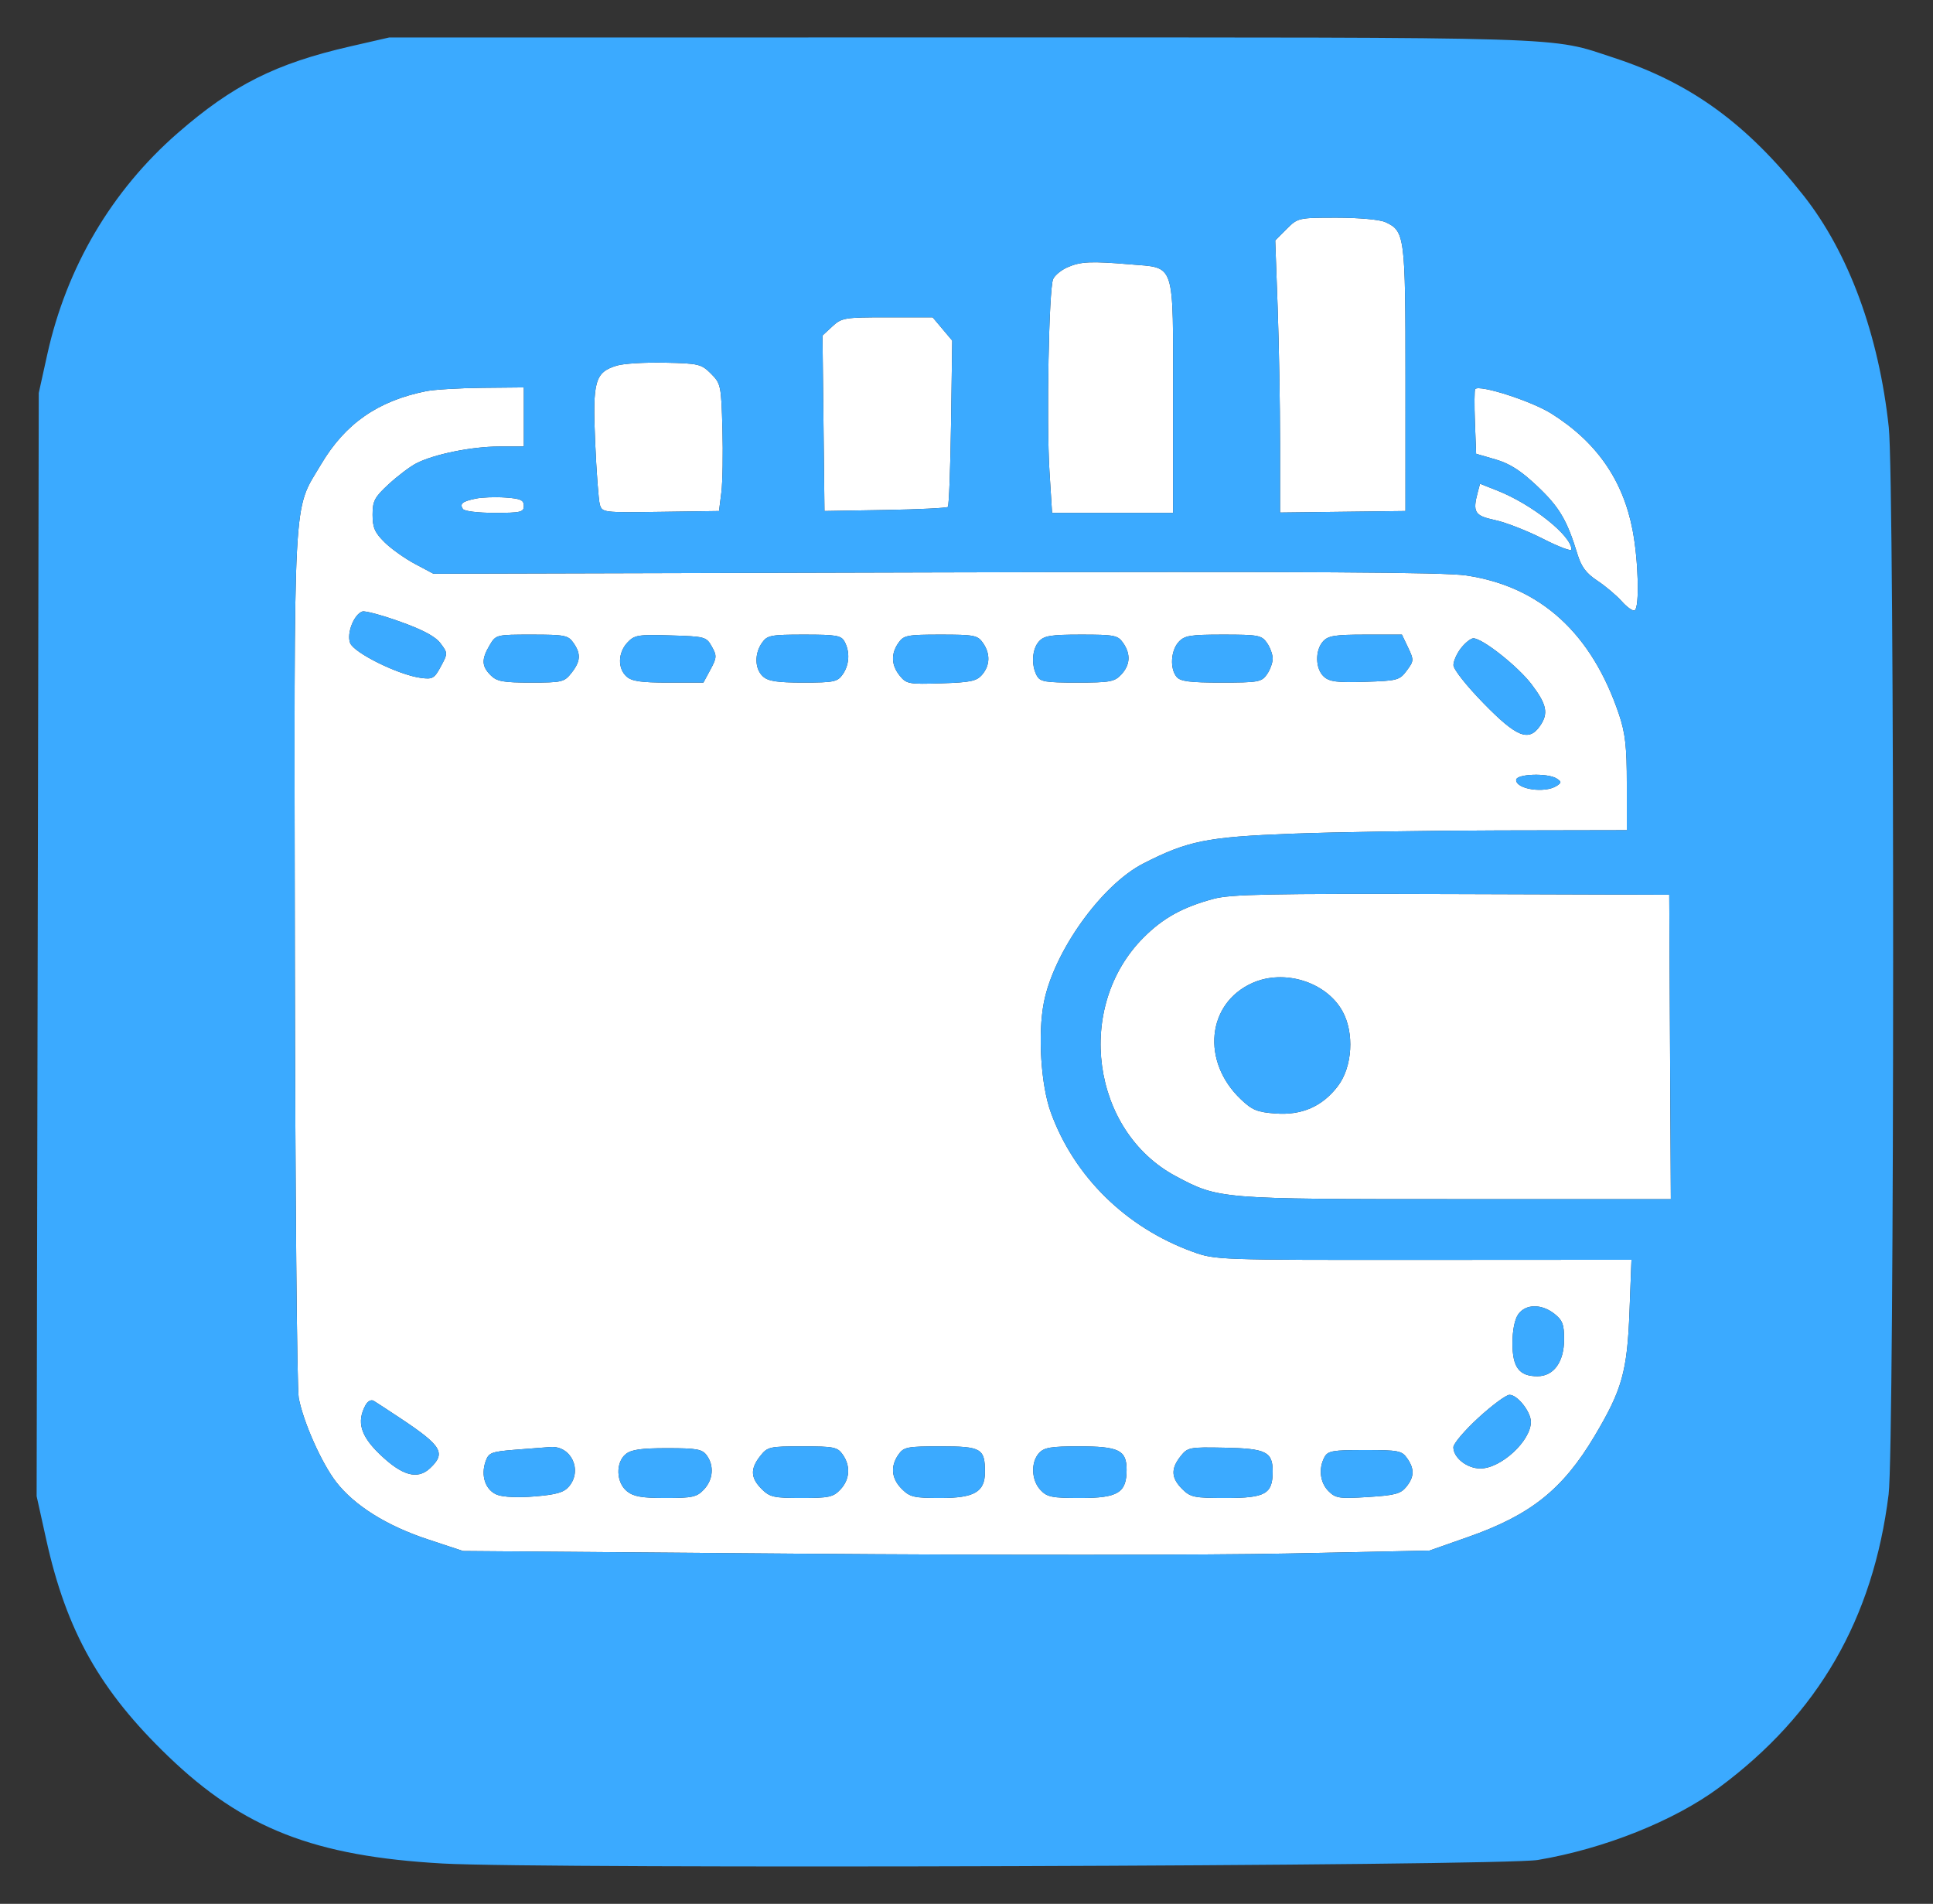 <svg xmlns="http://www.w3.org/2000/svg" width="524" height="516" viewBox="0 0 524 516" version="1.1"><rect x="0" y="0" width="524" height="516" fill="#333333" stroke="none"/><path d="M 293.750 10.740 C 297.188 10.936, 302.813 10.936, 306.250 10.740 C 309.688 10.545, 306.875 10.385, 300 10.385 C 293.125 10.385, 290.313 10.545, 293.750 10.740 M 348.768 62.078 L 345.690 65.156 346.345 83.238 C 346.705 93.184, 347 109.779, 347 120.116 L 347 138.912 363.997 138.706 L 380.993 138.500 380.997 102.700 C 381 63.866, 380.839 62.615, 375.528 60.195 C 374.025 59.510, 368.410 59, 362.376 59 C 351.950 59, 351.816 59.030, 348.768 62.078 M 289.400 72.428 C 287.694 73.170, 285.931 74.615, 285.482 75.639 C 284.326 78.268, 283.643 114.122, 284.489 127.672 L 285.197 139 301.599 139 L 318 139 318 107.539 C 318 70.406, 318.745 72.695, 306.315 71.644 C 295.726 70.749, 292.963 70.877, 289.400 72.428 M 225.628 88.469 L 222.964 90.938 223.232 114.719 L 223.500 138.500 239.947 138.219 C 248.993 138.065, 256.643 137.691, 256.947 137.388 C 257.251 137.085, 257.643 126.819, 257.817 114.575 L 258.134 92.313 255.478 89.157 L 252.822 86 240.557 86 C 228.901 86, 228.160 86.123, 225.628 88.469 M 167.255 99.073 C 161.276 100.882, 160.611 103.211, 161.335 119.808 C 161.687 127.889, 162.255 135.500, 162.597 136.723 C 163.210 138.913, 163.454 138.942, 179.067 138.723 L 194.915 138.500 195.546 133.463 C 195.893 130.693, 196.025 122.939, 195.839 116.233 C 195.511 104.448, 195.407 103.947, 192.729 101.270 C 190.118 98.660, 189.398 98.488, 180.229 98.296 C 174.878 98.184, 169.040 98.533, 167.255 99.073 M 115.500 106.022 C 102.433 108.645, 93.567 114.819, 87.032 125.846 C 79.298 138.898, 79.735 130.687, 79.928 259.379 C 80.023 322.562, 80.497 376.337, 80.981 378.879 C 82.234 385.452, 87.190 396.578, 91.134 401.667 C 96.066 408.031, 104.789 413.503, 115.834 417.162 L 125.500 420.364 218 421.103 C 268.875 421.510, 327.825 421.483, 349 421.045 L 387.500 420.247 398 416.556 C 414.995 410.581, 423.663 403.651, 432.301 389.129 C 439.732 376.635, 441.108 371.721, 441.727 355.467 L 442.261 341.434 385.881 341.467 C 330.009 341.500, 329.444 341.480, 323.333 339.267 C 305.234 332.715, 291.122 318.845, 284.835 301.432 C 282.171 294.052, 281.302 280.241, 282.967 271.718 C 285.666 257.896, 298.631 239.798, 309.981 234.009 C 321.998 227.880, 327.154 226.843, 350 225.964 C 361.825 225.509, 387.137 225.106, 406.250 225.068 L 441 225 441 212.468 C 441 202.420, 440.587 198.705, 438.915 193.718 C 431.509 171.637, 417.613 158.970, 397.500 155.968 C 391.506 155.073, 355.398 154.865, 253.500 155.137 L 117.500 155.500 112.500 152.840 C 109.750 151.377, 106.037 148.736, 104.250 146.971 C 101.595 144.351, 101 142.983, 101 139.509 C 101 135.765, 101.526 134.770, 105.386 131.212 C 107.798 128.989, 111.150 126.456, 112.836 125.585 C 117.612 123.115, 127.834 121.031, 135.250 121.015 L 142 121 142 113 L 142 105 130.750 105.110 C 124.563 105.170, 117.700 105.580, 115.500 106.022 M 399.898 105.430 C 399.679 105.647, 399.645 109.686, 399.823 114.406 L 400.147 122.987 405.404 124.515 C 409.290 125.645, 412.245 127.538, 416.729 131.772 C 422.696 137.406, 424.802 140.962, 427.591 150.117 C 428.662 153.631, 429.956 155.367, 433.011 157.389 C 435.218 158.849, 438.207 161.372, 439.653 162.994 C 441.098 164.617, 442.668 165.705, 443.141 165.413 C 444.483 164.584, 444.150 151.962, 442.569 143.696 C 439.960 130.063, 432.759 119.738, 420.500 112.054 C 415.135 108.691, 401.149 104.194, 399.898 105.430 M 400.616 133.305 C 399.137 138.820, 399.715 139.774, 405.250 140.951 C 408.137 141.565, 413.988 143.845, 418.250 146.018 C 422.512 148.190, 426 149.509, 426 148.949 C 426 145.176, 415.289 136.661, 405.874 132.950 L 401.205 131.110 400.616 133.305 M 128.980 135.134 C 125.334 135.884, 124.568 136.493, 125.459 137.933 C 125.836 138.544, 129.513 139, 134.059 139 C 141.199 139, 142 138.808, 142 137.097 C 142 135.527, 141.128 135.132, 137.031 134.847 C 134.297 134.656, 130.675 134.785, 128.980 135.134 M 98.229 165.730 C 95.915 166.551, 93.925 171.673, 94.912 174.269 C 95.928 176.940, 107.969 182.892, 114.037 183.722 C 117.268 184.164, 117.741 183.897, 119.501 180.628 C 121.410 177.083, 121.409 177.025, 119.428 174.372 C 118.039 172.510, 114.694 170.715, 108.464 168.486 C 103.534 166.722, 98.928 165.482, 98.229 165.730 M 132.716 174.904 C 130.485 178.680, 130.551 180.551, 133 183 C 134.701 184.701, 136.333 185, 143.927 185 C 152.381 185, 152.965 184.860, 154.927 182.365 C 157.404 179.217, 157.532 177.204, 155.443 174.223 C 154.016 172.185, 153.078 172, 144.159 172 C 134.482 172, 134.422 172.015, 132.716 174.904 M 170.072 174.153 C 167.510 176.903, 167.398 181.145, 169.829 183.345 C 171.261 184.641, 173.722 185, 181.171 185 L 190.685 185 192.584 181.475 C 194.321 178.249, 194.352 177.718, 192.955 175.225 C 191.478 172.589, 191.115 172.491, 181.786 172.215 C 172.913 171.952, 171.979 172.107, 170.072 174.153 M 206.557 174.223 C 204.467 177.206, 204.590 181.319, 206.829 183.345 C 208.249 184.630, 210.694 185, 217.772 185 C 226.057 185, 227.028 184.798, 228.443 182.777 C 230.242 180.209, 230.449 176.707, 228.965 173.934 C 228.048 172.222, 226.794 172, 218.022 172 C 208.916 172, 207.987 172.180, 206.557 174.223 M 243.557 174.223 C 241.472 177.199, 241.594 180.278, 243.912 183.139 C 245.710 185.361, 246.375 185.482, 255.162 185.201 C 263.143 184.946, 264.754 184.603, 266.250 182.840 C 268.415 180.289, 268.486 177.139, 266.443 174.223 C 265.013 172.181, 264.083 172, 255 172 C 245.917 172, 244.987 172.181, 243.557 174.223 M 281.655 173.829 C 279.782 175.899, 279.494 180.186, 281.035 183.066 C 281.952 184.779, 283.206 185, 291.996 185 C 300.919 185, 302.128 184.779, 303.961 182.811 C 306.398 180.196, 306.563 177.249, 304.443 174.223 C 303.015 172.183, 302.080 172, 293.098 172 C 284.886 172, 283.044 172.294, 281.655 173.829 M 319.488 174.013 C 317.371 176.352, 317.097 181.207, 318.956 183.447 C 319.976 184.676, 322.502 185, 331.066 185 C 341.114 185, 341.998 184.841, 343.443 182.777 C 344.299 181.555, 345 179.630, 345 178.500 C 345 177.370, 344.299 175.445, 343.443 174.223 C 342.006 172.171, 341.096 172, 331.598 172 C 322.558 172, 321.089 172.244, 319.488 174.013 M 358.655 173.829 C 356.439 176.278, 356.552 181.285, 358.872 183.384 C 360.404 184.771, 362.427 185.026, 370.018 184.789 C 378.810 184.515, 379.397 184.358, 381.335 181.758 C 383.292 179.132, 383.308 178.869, 381.705 175.508 L 380.032 172 370.171 172 C 361.888 172, 360.045 172.293, 358.655 173.829 M 396.073 175.635 C 394.933 177.084, 394 179.164, 394 180.257 C 394 181.395, 397.494 185.824, 402.177 190.622 C 411.122 199.786, 414.408 201.111, 417.443 196.777 C 419.818 193.387, 419.338 190.960, 415.216 185.517 C 411.511 180.626, 401.877 173, 399.402 173 C 398.711 173, 397.212 174.186, 396.073 175.635 M 411 211.393 C 411 213.934, 418.829 215.067, 422 212.985 C 423.333 212.109, 423.333 211.891, 422 211.015 C 419.602 209.441, 411 209.736, 411 211.393 M 329 243.600 C 320.624 245.848, 315.319 248.776, 310.018 254.077 C 291.252 272.843, 295.807 306.558, 318.761 318.792 C 330.380 324.985, 330.568 325, 394.675 325 L 452.930 325 452.715 283.750 L 452.500 242.500 393.500 242.312 C 344.193 242.154, 333.596 242.366, 329 243.600 M 339.500 266.417 C 327.147 271.931, 325.582 287.675, 336.367 297.935 C 339.453 300.872, 340.826 301.432, 345.817 301.793 C 352.924 302.307, 358.475 299.866, 362.652 294.389 C 366.639 289.163, 367.193 279.894, 363.872 273.986 C 359.439 266.099, 348.102 262.578, 339.500 266.417 M 411.557 356.223 C 410.596 357.594, 410 360.597, 410 364.068 C 410 370.588, 411.824 373, 416.756 373 C 421.200 373, 424 369.111, 424 362.938 C 424 358.951, 423.557 357.797, 421.365 356.073 C 417.862 353.317, 413.545 353.383, 411.557 356.223 M 400.732 384.289 C 397.010 387.705, 393.973 391.288, 393.982 392.250 C 394.011 395.114, 397.687 398, 401.306 398 C 406.877 398, 414.977 390.535, 414.993 385.385 C 415.002 382.631, 411.326 377.989, 409.177 378.039 C 408.255 378.061, 404.455 380.874, 400.732 384.289 M 99.050 380.906 C 96.661 385.371, 97.758 389.134, 102.889 394.080 C 108.996 399.966, 113.162 401.136, 116.582 397.923 C 120.957 393.813, 119.790 391.856, 108.500 384.361 C 105.200 382.170, 101.960 380.055, 101.300 379.661 C 100.600 379.243, 99.663 379.761, 99.050 380.906 M 139.519 392.927 C 133.125 393.452, 132.462 393.719, 131.626 396.110 C 130.263 400.006, 131.624 403.903, 134.778 405.130 C 136.403 405.762, 140.524 405.936, 145 405.563 C 150.877 405.072, 152.879 404.487, 154.250 402.858 C 157.951 398.460, 154.841 391.818, 149.250 392.177 C 147.738 392.274, 143.359 392.611, 139.519 392.927 M 169.643 394.088 C 166.844 396.355, 167.006 401.777, 169.944 404.156 C 171.744 405.614, 173.943 406, 180.436 406 C 187.730 406, 188.895 405.741, 190.826 403.686 C 193.325 401.025, 193.633 397.248, 191.580 394.441 C 190.351 392.762, 188.907 392.499, 180.889 392.494 C 173.874 392.489, 171.139 392.877, 169.643 394.088 M 206.073 394.635 C 203.351 398.095, 203.456 400.547, 206.455 403.545 C 208.670 405.761, 209.726 406, 217.280 406 C 224.738 406, 225.889 405.747, 227.826 403.686 C 230.382 400.964, 230.620 397.330, 228.443 394.223 C 227.023 392.195, 226.066 392, 217.516 392 C 208.584 392, 208.048 392.123, 206.073 394.635 M 243.557 394.223 C 241.318 397.419, 241.636 400.727, 244.455 403.545 C 246.654 405.745, 247.746 406, 254.955 406 C 264.173 406, 267 404.342, 267 398.934 C 267 392.585, 265.990 392, 255.022 392 C 245.916 392, 244.987 392.180, 243.557 394.223 M 281.655 393.829 C 279.390 396.332, 279.576 401.168, 282.039 403.811 C 283.838 405.743, 285.113 406, 292.884 406 C 303.079 406, 305.400 404.578, 305.400 398.333 C 305.400 393.032, 303.292 392, 292.464 392 C 284.866 392, 283.029 392.311, 281.655 393.829 M 320.005 394.721 C 317.350 398.096, 317.476 400.567, 320.455 403.545 C 322.712 405.803, 323.663 406, 332.300 406 C 343.054 406, 345 404.896, 345 398.794 C 345 393.462, 343.203 392.581, 331.883 392.362 C 322.387 392.179, 321.934 392.269, 320.005 394.721 M 359.035 394.934 C 357.378 398.031, 357.832 401.832, 360.133 404.133 C 362.076 406.076, 363.028 406.218, 370.845 405.730 C 378.115 405.277, 379.697 404.858, 381.212 402.987 C 383.410 400.272, 383.474 398.122, 381.443 395.223 C 380.013 393.180, 379.084 393, 369.978 393 C 361.206 393, 359.952 393.222, 359.035 394.934" stroke="none" fill="#ffffff" fill-rule="evenodd"/><path d="M 95 12.564 C 74.716 17.213, 63.118 23.036, 48.143 36.089 C 30.275 51.664, 18.047 72.410, 12.829 96 L 10.507 106.500 10.218 256 L 9.930 405.500 12.538 417.289 C 18.025 442.097, 27.117 458.238, 45.626 476.031 C 65.966 495.586, 85.222 503.102, 120 505.062 C 147.248 506.598, 407.023 505.756, 416.880 504.100 C 434.839 501.082, 453.844 493.494, 466 484.488 C 492.863 464.585, 507.776 438.796, 511.971 404.996 C 513.577 392.058, 513.615 130.811, 512.014 115.825 C 509.334 90.749, 501.135 68.471, 488.880 52.967 C 473.490 33.497, 458.310 22.475, 437.500 15.661 C 419.790 9.862, 428.743 10.140, 260.500 10.149 L 105.500 10.158 95 12.564 M 348.768 62.078 L 345.690 65.156 346.345 83.238 C 346.705 93.184, 347 109.779, 347 120.116 L 347 138.912 363.997 138.706 L 380.993 138.500 380.997 102.700 C 381 63.866, 380.839 62.615, 375.528 60.195 C 374.025 59.510, 368.410 59, 362.376 59 C 351.950 59, 351.816 59.030, 348.768 62.078 M 289.400 72.428 C 287.694 73.170, 285.931 74.615, 285.482 75.639 C 284.326 78.268, 283.643 114.122, 284.489 127.672 L 285.197 139 301.599 139 L 318 139 318 107.539 C 318 70.406, 318.745 72.695, 306.315 71.644 C 295.726 70.749, 292.963 70.877, 289.400 72.428 M 225.628 88.469 L 222.964 90.938 223.232 114.719 L 223.500 138.500 239.947 138.219 C 248.993 138.065, 256.643 137.691, 256.947 137.388 C 257.251 137.085, 257.643 126.819, 257.817 114.575 L 258.134 92.313 255.478 89.157 L 252.822 86 240.557 86 C 228.901 86, 228.160 86.123, 225.628 88.469 M 167.255 99.073 C 161.276 100.882, 160.611 103.211, 161.335 119.808 C 161.687 127.889, 162.255 135.500, 162.597 136.723 C 163.210 138.913, 163.454 138.942, 179.067 138.723 L 194.915 138.500 195.546 133.463 C 195.893 130.693, 196.025 122.939, 195.839 116.233 C 195.511 104.448, 195.407 103.947, 192.729 101.270 C 190.118 98.660, 189.398 98.488, 180.229 98.296 C 174.878 98.184, 169.040 98.533, 167.255 99.073 M 115.500 106.022 C 102.433 108.645, 93.567 114.819, 87.032 125.846 C 79.298 138.898, 79.735 130.687, 79.928 259.379 C 80.023 322.562, 80.497 376.337, 80.981 378.879 C 82.234 385.452, 87.190 396.578, 91.134 401.667 C 96.066 408.031, 104.789 413.503, 115.834 417.162 L 125.500 420.364 218 421.103 C 268.875 421.510, 327.825 421.483, 349 421.045 L 387.500 420.247 398 416.556 C 414.995 410.581, 423.663 403.651, 432.301 389.129 C 439.732 376.635, 441.108 371.721, 441.727 355.467 L 442.261 341.434 385.881 341.467 C 330.009 341.500, 329.444 341.480, 323.333 339.267 C 305.234 332.715, 291.122 318.845, 284.835 301.432 C 282.171 294.052, 281.302 280.241, 282.967 271.718 C 285.666 257.896, 298.631 239.798, 309.981 234.009 C 321.998 227.880, 327.154 226.843, 350 225.964 C 361.825 225.509, 387.137 225.106, 406.250 225.068 L 441 225 441 212.468 C 441 202.420, 440.587 198.705, 438.915 193.718 C 431.509 171.637, 417.613 158.970, 397.500 155.968 C 391.506 155.073, 355.398 154.865, 253.500 155.137 L 117.500 155.500 112.500 152.840 C 109.750 151.377, 106.037 148.736, 104.250 146.971 C 101.595 144.351, 101 142.983, 101 139.509 C 101 135.765, 101.526 134.770, 105.386 131.212 C 107.798 128.989, 111.150 126.456, 112.836 125.585 C 117.612 123.115, 127.834 121.031, 135.250 121.015 L 142 121 142 113 L 142 105 130.750 105.110 C 124.563 105.170, 117.700 105.580, 115.500 106.022 M 399.898 105.430 C 399.679 105.647, 399.645 109.686, 399.823 114.406 L 400.147 122.987 405.404 124.515 C 409.290 125.645, 412.245 127.538, 416.729 131.772 C 422.696 137.406, 424.802 140.962, 427.591 150.117 C 428.662 153.631, 429.956 155.367, 433.011 157.389 C 435.218 158.849, 438.207 161.372, 439.653 162.994 C 441.098 164.617, 442.668 165.705, 443.141 165.413 C 444.483 164.584, 444.150 151.962, 442.569 143.696 C 439.960 130.063, 432.759 119.738, 420.500 112.054 C 415.135 108.691, 401.149 104.194, 399.898 105.430 M 400.616 133.305 C 399.137 138.820, 399.715 139.774, 405.250 140.951 C 408.137 141.565, 413.988 143.845, 418.250 146.018 C 422.512 148.190, 426 149.509, 426 148.949 C 426 145.176, 415.289 136.661, 405.874 132.950 L 401.205 131.110 400.616 133.305 M 128.980 135.134 C 125.334 135.884, 124.568 136.493, 125.459 137.933 C 125.836 138.544, 129.513 139, 134.059 139 C 141.199 139, 142 138.808, 142 137.097 C 142 135.527, 141.128 135.132, 137.031 134.847 C 134.297 134.656, 130.675 134.785, 128.980 135.134 M 98.229 165.730 C 95.915 166.551, 93.925 171.673, 94.912 174.269 C 95.928 176.940, 107.969 182.892, 114.037 183.722 C 117.268 184.164, 117.741 183.897, 119.501 180.628 C 121.410 177.083, 121.409 177.025, 119.428 174.372 C 118.039 172.510, 114.694 170.715, 108.464 168.486 C 103.534 166.722, 98.928 165.482, 98.229 165.730 M 132.716 174.904 C 130.485 178.680, 130.551 180.551, 133 183 C 134.701 184.701, 136.333 185, 143.927 185 C 152.381 185, 152.965 184.860, 154.927 182.365 C 157.404 179.217, 157.532 177.204, 155.443 174.223 C 154.016 172.185, 153.078 172, 144.159 172 C 134.482 172, 134.422 172.015, 132.716 174.904 M 170.072 174.153 C 167.510 176.903, 167.398 181.145, 169.829 183.345 C 171.261 184.641, 173.722 185, 181.171 185 L 190.685 185 192.584 181.475 C 194.321 178.249, 194.352 177.718, 192.955 175.225 C 191.478 172.589, 191.115 172.491, 181.786 172.215 C 172.913 171.952, 171.979 172.107, 170.072 174.153 M 206.557 174.223 C 204.467 177.206, 204.590 181.319, 206.829 183.345 C 208.249 184.630, 210.694 185, 217.772 185 C 226.057 185, 227.028 184.798, 228.443 182.777 C 230.242 180.209, 230.449 176.707, 228.965 173.934 C 228.048 172.222, 226.794 172, 218.022 172 C 208.916 172, 207.987 172.180, 206.557 174.223 M 243.557 174.223 C 241.472 177.199, 241.594 180.278, 243.912 183.139 C 245.710 185.361, 246.375 185.482, 255.162 185.201 C 263.143 184.946, 264.754 184.603, 266.250 182.840 C 268.415 180.289, 268.486 177.139, 266.443 174.223 C 265.013 172.181, 264.083 172, 255 172 C 245.917 172, 244.987 172.181, 243.557 174.223 M 281.655 173.829 C 279.782 175.899, 279.494 180.186, 281.035 183.066 C 281.952 184.779, 283.206 185, 291.996 185 C 300.919 185, 302.128 184.779, 303.961 182.811 C 306.398 180.196, 306.563 177.249, 304.443 174.223 C 303.015 172.183, 302.080 172, 293.098 172 C 284.886 172, 283.044 172.294, 281.655 173.829 M 319.488 174.013 C 317.371 176.352, 317.097 181.207, 318.956 183.447 C 319.976 184.676, 322.502 185, 331.066 185 C 341.114 185, 341.998 184.841, 343.443 182.777 C 344.299 181.555, 345 179.630, 345 178.500 C 345 177.370, 344.299 175.445, 343.443 174.223 C 342.006 172.171, 341.096 172, 331.598 172 C 322.558 172, 321.089 172.244, 319.488 174.013 M 358.655 173.829 C 356.439 176.278, 356.552 181.285, 358.872 183.384 C 360.404 184.771, 362.427 185.026, 370.018 184.789 C 378.810 184.515, 379.397 184.358, 381.335 181.758 C 383.292 179.132, 383.308 178.869, 381.705 175.508 L 380.032 172 370.171 172 C 361.888 172, 360.045 172.293, 358.655 173.829 M 396.073 175.635 C 394.933 177.084, 394 179.164, 394 180.257 C 394 181.395, 397.494 185.824, 402.177 190.622 C 411.122 199.786, 414.408 201.111, 417.443 196.777 C 419.818 193.387, 419.338 190.960, 415.216 185.517 C 411.511 180.626, 401.877 173, 399.402 173 C 398.711 173, 397.212 174.186, 396.073 175.635 M 411 211.393 C 411 213.934, 418.829 215.067, 422 212.985 C 423.333 212.109, 423.333 211.891, 422 211.015 C 419.602 209.441, 411 209.736, 411 211.393 M 329 243.600 C 320.624 245.848, 315.319 248.776, 310.018 254.077 C 291.252 272.843, 295.807 306.558, 318.761 318.792 C 330.380 324.985, 330.568 325, 394.675 325 L 452.930 325 452.715 283.750 L 452.500 242.500 393.500 242.312 C 344.193 242.154, 333.596 242.366, 329 243.600 M 339.500 266.417 C 327.147 271.931, 325.582 287.675, 336.367 297.935 C 339.453 300.872, 340.826 301.432, 345.817 301.793 C 352.924 302.307, 358.475 299.866, 362.652 294.389 C 366.639 289.163, 367.193 279.894, 363.872 273.986 C 359.439 266.099, 348.102 262.578, 339.500 266.417 M 411.557 356.223 C 410.596 357.594, 410 360.597, 410 364.068 C 410 370.588, 411.824 373, 416.756 373 C 421.200 373, 424 369.111, 424 362.938 C 424 358.951, 423.557 357.797, 421.365 356.073 C 417.862 353.317, 413.545 353.383, 411.557 356.223 M 400.732 384.289 C 397.010 387.705, 393.973 391.288, 393.982 392.250 C 394.011 395.114, 397.687 398, 401.306 398 C 406.877 398, 414.977 390.535, 414.993 385.385 C 415.002 382.631, 411.326 377.989, 409.177 378.039 C 408.255 378.061, 404.455 380.874, 400.732 384.289 M 99.050 380.906 C 96.661 385.371, 97.758 389.134, 102.889 394.080 C 108.996 399.966, 113.162 401.136, 116.582 397.923 C 120.957 393.813, 119.790 391.856, 108.500 384.361 C 105.200 382.170, 101.960 380.055, 101.300 379.661 C 100.600 379.243, 99.663 379.761, 99.050 380.906 M 139.519 392.927 C 133.125 393.452, 132.462 393.719, 131.626 396.110 C 130.263 400.006, 131.624 403.903, 134.778 405.130 C 136.403 405.762, 140.524 405.936, 145 405.563 C 150.877 405.072, 152.879 404.487, 154.250 402.858 C 157.951 398.460, 154.841 391.818, 149.250 392.177 C 147.738 392.274, 143.359 392.611, 139.519 392.927 M 169.643 394.088 C 166.844 396.355, 167.006 401.777, 169.944 404.156 C 171.744 405.614, 173.943 406, 180.436 406 C 187.730 406, 188.895 405.741, 190.826 403.686 C 193.325 401.025, 193.633 397.248, 191.580 394.441 C 190.351 392.762, 188.907 392.499, 180.889 392.494 C 173.874 392.489, 171.139 392.877, 169.643 394.088 M 206.073 394.635 C 203.351 398.095, 203.456 400.547, 206.455 403.545 C 208.670 405.761, 209.726 406, 217.280 406 C 224.738 406, 225.889 405.747, 227.826 403.686 C 230.382 400.964, 230.620 397.330, 228.443 394.223 C 227.023 392.195, 226.066 392, 217.516 392 C 208.584 392, 208.048 392.123, 206.073 394.635 M 243.557 394.223 C 241.318 397.419, 241.636 400.727, 244.455 403.545 C 246.654 405.745, 247.746 406, 254.955 406 C 264.173 406, 267 404.342, 267 398.934 C 267 392.585, 265.990 392, 255.022 392 C 245.916 392, 244.987 392.180, 243.557 394.223 M 281.655 393.829 C 279.390 396.332, 279.576 401.168, 282.039 403.811 C 283.838 405.743, 285.113 406, 292.884 406 C 303.079 406, 305.400 404.578, 305.400 398.333 C 305.400 393.032, 303.292 392, 292.464 392 C 284.866 392, 283.029 392.311, 281.655 393.829 M 320.005 394.721 C 317.350 398.096, 317.476 400.567, 320.455 403.545 C 322.712 405.803, 323.663 406, 332.300 406 C 343.054 406, 345 404.896, 345 398.794 C 345 393.462, 343.203 392.581, 331.883 392.362 C 322.387 392.179, 321.934 392.269, 320.005 394.721 M 359.035 394.934 C 357.378 398.031, 357.832 401.832, 360.133 404.133 C 362.076 406.076, 363.028 406.218, 370.845 405.730 C 378.115 405.277, 379.697 404.858, 381.212 402.987 C 383.410 400.272, 383.474 398.122, 381.443 395.223 C 380.013 393.180, 379.084 393, 369.978 393 C 361.206 393, 359.952 393.222, 359.035 394.934" stroke="none" fill="#3baaff" fill-rule="evenodd"/></svg>
